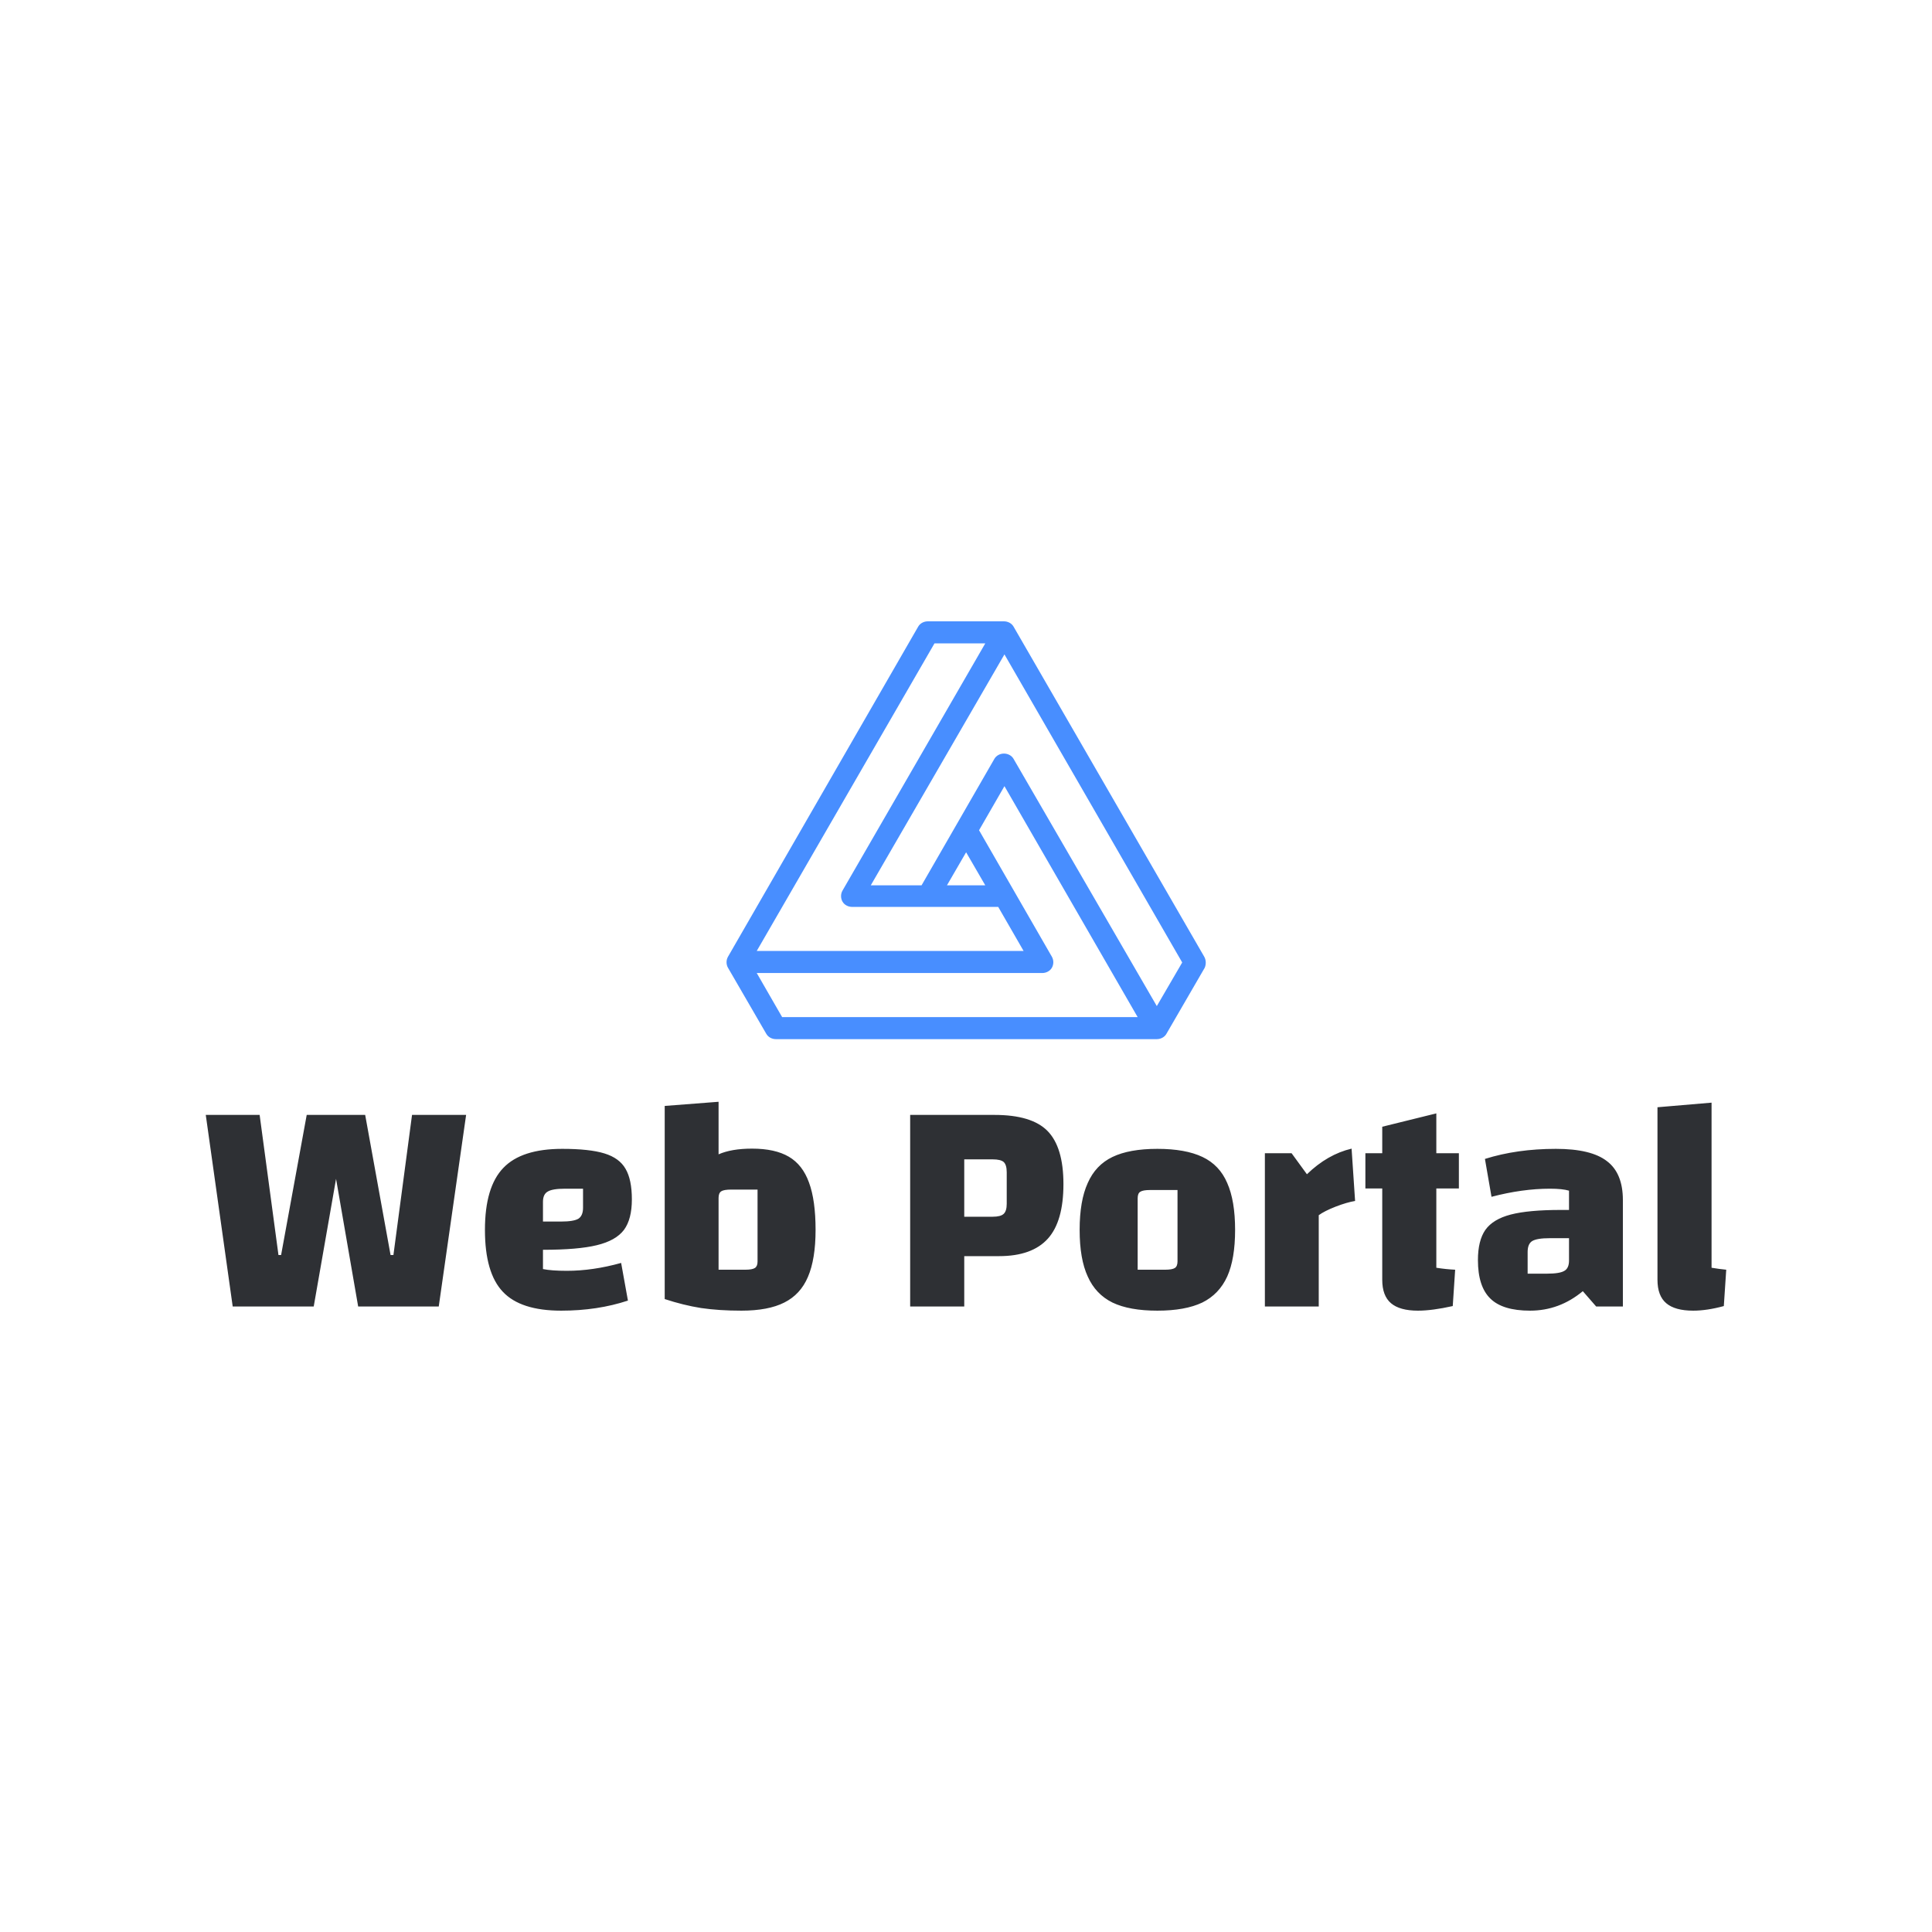 <svg data-v-1084b650="" xmlns="http://www.w3.org/2000/svg" viewBox="0 0 300 300"><!----> <!----> <rect data-v-1084b650="" fill="#ffffff" x="0" y="0" width="300px" height="300px" class="logo-background-square"></rect> <!----> <g data-v-1084b650="" id="c1ada4a4-1f35-da52-3b24-0acff54604c1" fill="#2e3034" transform="matrix(3.4,0,0,3.4,30.762,144.461)"><path d="M9.77 8.43L12.24 8.43L10.99 17.18L7.31 17.18L6.30 11.35L5.28 17.18L1.58 17.18L0.35 8.43L2.81 8.43L3.67 14.83L3.79 14.83L4.96 8.43L7.63 8.43L8.79 14.83L8.92 14.83L9.77 8.43ZM16.84 15.55L16.84 15.55Q18.03 15.55 19.32 15.19L19.32 15.19L19.63 16.91L19.63 16.91Q18.24 17.37 16.58 17.37L16.58 17.37L16.58 17.37Q14.73 17.37 13.92 16.51L13.92 16.51L13.92 16.51Q13.10 15.65 13.10 13.68L13.10 13.68L13.10 13.68Q13.10 11.72 13.94 10.85L13.94 10.85L13.94 10.85Q14.77 9.98 16.63 9.98L16.63 9.98L16.63 9.98Q17.88 9.98 18.56 10.19L18.56 10.19L18.56 10.19Q19.24 10.40 19.52 10.89L19.52 10.89L19.52 10.89Q19.81 11.38 19.81 12.29L19.81 12.29L19.81 12.29Q19.81 13.19 19.45 13.68L19.45 13.68L19.45 13.68Q19.08 14.17 18.21 14.38L18.21 14.38L18.21 14.38Q17.35 14.59 15.75 14.59L15.75 14.59L15.75 15.47L15.75 15.47Q16.14 15.55 16.84 15.55L16.84 15.55ZM16.76 11.80L16.76 11.80Q16.18 11.80 15.97 11.93L15.97 11.93L15.97 11.93Q15.75 12.05 15.75 12.40L15.75 12.40L15.75 13.30L16.58 13.30L16.58 13.30Q17.15 13.30 17.37 13.17L17.37 13.17L17.37 13.17Q17.58 13.03 17.58 12.67L17.58 12.67L17.58 11.80L16.76 11.80ZM25.30 9.97L25.30 9.97Q26.35 9.97 26.98 10.34L26.98 10.34L26.98 10.34Q27.61 10.71 27.90 11.52L27.90 11.52L27.90 11.52Q28.20 12.33 28.20 13.68L28.20 13.68L28.20 13.68Q28.20 15.02 27.85 15.83L27.85 15.83L27.85 15.83Q27.51 16.63 26.77 17.00L26.77 17.00L26.77 17.00Q26.04 17.37 24.81 17.37L24.81 17.37L24.81 17.37Q23.79 17.37 22.97 17.25L22.97 17.25L22.97 17.25Q22.16 17.12 21.31 16.84L21.31 16.84L21.31 8.02L23.77 7.83L23.77 10.23L23.77 10.23Q24.36 9.97 25.30 9.97L25.30 9.97ZM25.55 15.13L25.55 11.84L24.35 11.84L24.35 11.84Q24.01 11.84 23.89 11.92L23.89 11.92L23.89 11.92Q23.77 12.00 23.77 12.22L23.77 12.22L23.77 15.50L24.99 15.50L24.99 15.50Q25.31 15.50 25.43 15.42L25.43 15.42L25.43 15.42Q25.55 15.34 25.55 15.13L25.55 15.13ZM34.99 14.88L34.99 17.18L32.52 17.18L32.52 8.43L36.37 8.43L36.37 8.43Q38.07 8.43 38.79 9.16L38.79 9.16L38.79 9.16Q39.52 9.90 39.52 11.59L39.52 11.59L39.52 11.59Q39.52 13.29 38.81 14.08L38.81 14.08L38.81 14.08Q38.09 14.88 36.58 14.88L36.58 14.88L34.99 14.88ZM34.99 13.08L36.29 13.08L36.29 13.08Q36.65 13.08 36.79 12.95L36.79 12.95L36.79 12.95Q36.93 12.82 36.93 12.49L36.93 12.49L36.93 11.05L36.93 11.05Q36.93 10.71 36.79 10.58L36.79 10.58L36.79 10.58Q36.65 10.46 36.29 10.46L36.29 10.46L34.99 10.46L34.99 13.08ZM43.81 17.37L43.81 17.37Q42.53 17.37 41.76 17.00L41.76 17.00L41.76 17.00Q40.99 16.62 40.63 15.81L40.63 15.81L40.63 15.81Q40.26 15.01 40.26 13.68L40.26 13.68L40.26 13.68Q40.26 12.35 40.63 11.54L40.63 11.54L40.63 11.54Q40.99 10.72 41.76 10.35L41.76 10.35L41.76 10.35Q42.53 9.98 43.81 9.98L43.81 9.98L43.81 9.98Q45.09 9.98 45.87 10.35L45.87 10.35L45.87 10.35Q46.65 10.72 47.00 11.54L47.00 11.54L47.00 11.54Q47.36 12.35 47.36 13.68L47.36 13.68L47.36 13.68Q47.36 15.01 47.00 15.81L47.00 15.81L47.00 15.81Q46.63 16.62 45.86 17.00L45.86 17.00L45.86 17.00Q45.08 17.37 43.81 17.37L43.81 17.37ZM42.91 15.50L44.16 15.50L44.16 15.50Q44.49 15.50 44.61 15.42L44.61 15.42L44.61 15.42Q44.73 15.34 44.73 15.12L44.73 15.12L44.73 11.86L43.48 11.86L43.48 11.86Q43.15 11.86 43.03 11.94L43.03 11.94L43.03 11.94Q42.91 12.01 42.91 12.24L42.91 12.24L42.91 15.50ZM49.94 10.18L50.64 11.14L50.64 11.14Q51.58 10.23 52.68 9.97L52.68 9.97L52.84 12.36L52.84 12.36Q52.47 12.42 51.95 12.62L51.95 12.62L51.95 12.62Q51.44 12.82 51.18 13.01L51.18 13.01L51.18 17.18L48.72 17.18L48.72 10.18L49.94 10.18ZM57.58 11.79L56.55 11.79L56.55 15.41L56.55 15.41Q56.99 15.48 57.41 15.50L57.41 15.50L57.30 17.16L57.30 17.16Q56.36 17.37 55.71 17.37L55.71 17.37L55.71 17.37Q54.88 17.37 54.48 17.03L54.48 17.03L54.48 17.03Q54.08 16.69 54.08 15.96L54.08 15.96L54.08 11.79L53.31 11.79L53.31 10.18L54.08 10.18L54.08 8.97L56.55 8.36L56.55 10.18L57.58 10.18L57.58 11.79ZM62.01 9.98L62.01 9.98Q63.62 9.98 64.34 10.54L64.34 10.54L64.34 10.54Q65.07 11.09 65.07 12.32L65.07 12.32L65.07 17.18L63.85 17.18L63.24 16.48L63.24 16.48Q62.17 17.37 60.83 17.37L60.83 17.37L60.83 17.37Q59.58 17.37 59.02 16.82L59.02 16.82L59.02 16.82Q58.45 16.27 58.45 15.06L58.45 15.06L58.45 15.06Q58.45 14.17 58.79 13.68L58.79 13.68L58.79 13.68Q59.14 13.19 59.95 12.98L59.95 12.98L59.95 12.98Q60.76 12.77 62.24 12.77L62.24 12.77L62.61 12.77L62.61 11.89L62.61 11.89Q62.31 11.80 61.74 11.80L61.74 11.80L61.74 11.80Q60.48 11.80 59.07 12.17L59.07 12.17L58.77 10.44L58.77 10.44Q60.23 9.98 62.01 9.98L62.01 9.98ZM61.61 15.68L61.61 15.68Q62.19 15.68 62.40 15.55L62.40 15.55L62.40 15.55Q62.61 15.43 62.61 15.08L62.61 15.08L62.61 14.06L61.73 14.06L61.73 14.06Q61.15 14.06 60.93 14.19L60.93 14.19L60.93 14.19Q60.72 14.32 60.72 14.69L60.72 14.69L60.72 15.68L61.61 15.68ZM69.12 15.41L69.12 15.41Q69.48 15.47 69.79 15.50L69.79 15.50L69.68 17.16L69.68 17.16Q68.91 17.37 68.28 17.37L68.28 17.37L68.28 17.37Q67.45 17.37 67.05 17.03L67.05 17.03L67.05 17.03Q66.65 16.69 66.65 15.96L66.65 15.96L66.65 8.08L69.12 7.87L69.12 15.41Z"></path></g> <!----> <g data-v-1084b650="" id="7a5392ee-8783-2958-f018-ec36aaed285f" stroke="none" fill="#488eff" transform="matrix(0.248,0,0,0.248,112.818,91.719)"><svg xmlns="http://www.w3.org/2000/svg" viewBox="0 0 100 100"><path d="M99.7 76.4L59.9 7.5c-.4-.7-1.2-1.1-2-1.1H42c-.8 0-1.6.4-2 1.1L.3 76.4c-.4.7-.4 1.6 0 2.3l8 13.8c.4.7 1.2 1.1 2 1.1h79.5c.8 0 1.6-.4 2-1.1l8-13.8c.3-.7.3-1.6-.1-2.3zM43.4 11H54L24.2 62.6c-.4.7-.4 1.6 0 2.3.4.7 1.2 1.1 2 1.1h30.5l5.3 9.2H6.3L43.4 11zM50 54.6l4 6.9h-8l4-6.9zM6.3 79.8h59.6c.8 0 1.6-.4 2-1.1s.4-1.6 0-2.3L52.7 50l5.3-9.2L85.8 89H11.6l-5.3-9.2zm83.5 6.9L59.9 35.1c-.4-.7-1.2-1.1-2-1.1s-1.6.4-2 1.1L40.7 61.5H30.1L58 13.3l37.1 64.3-5.3 9.1z"></path></svg></g></svg>